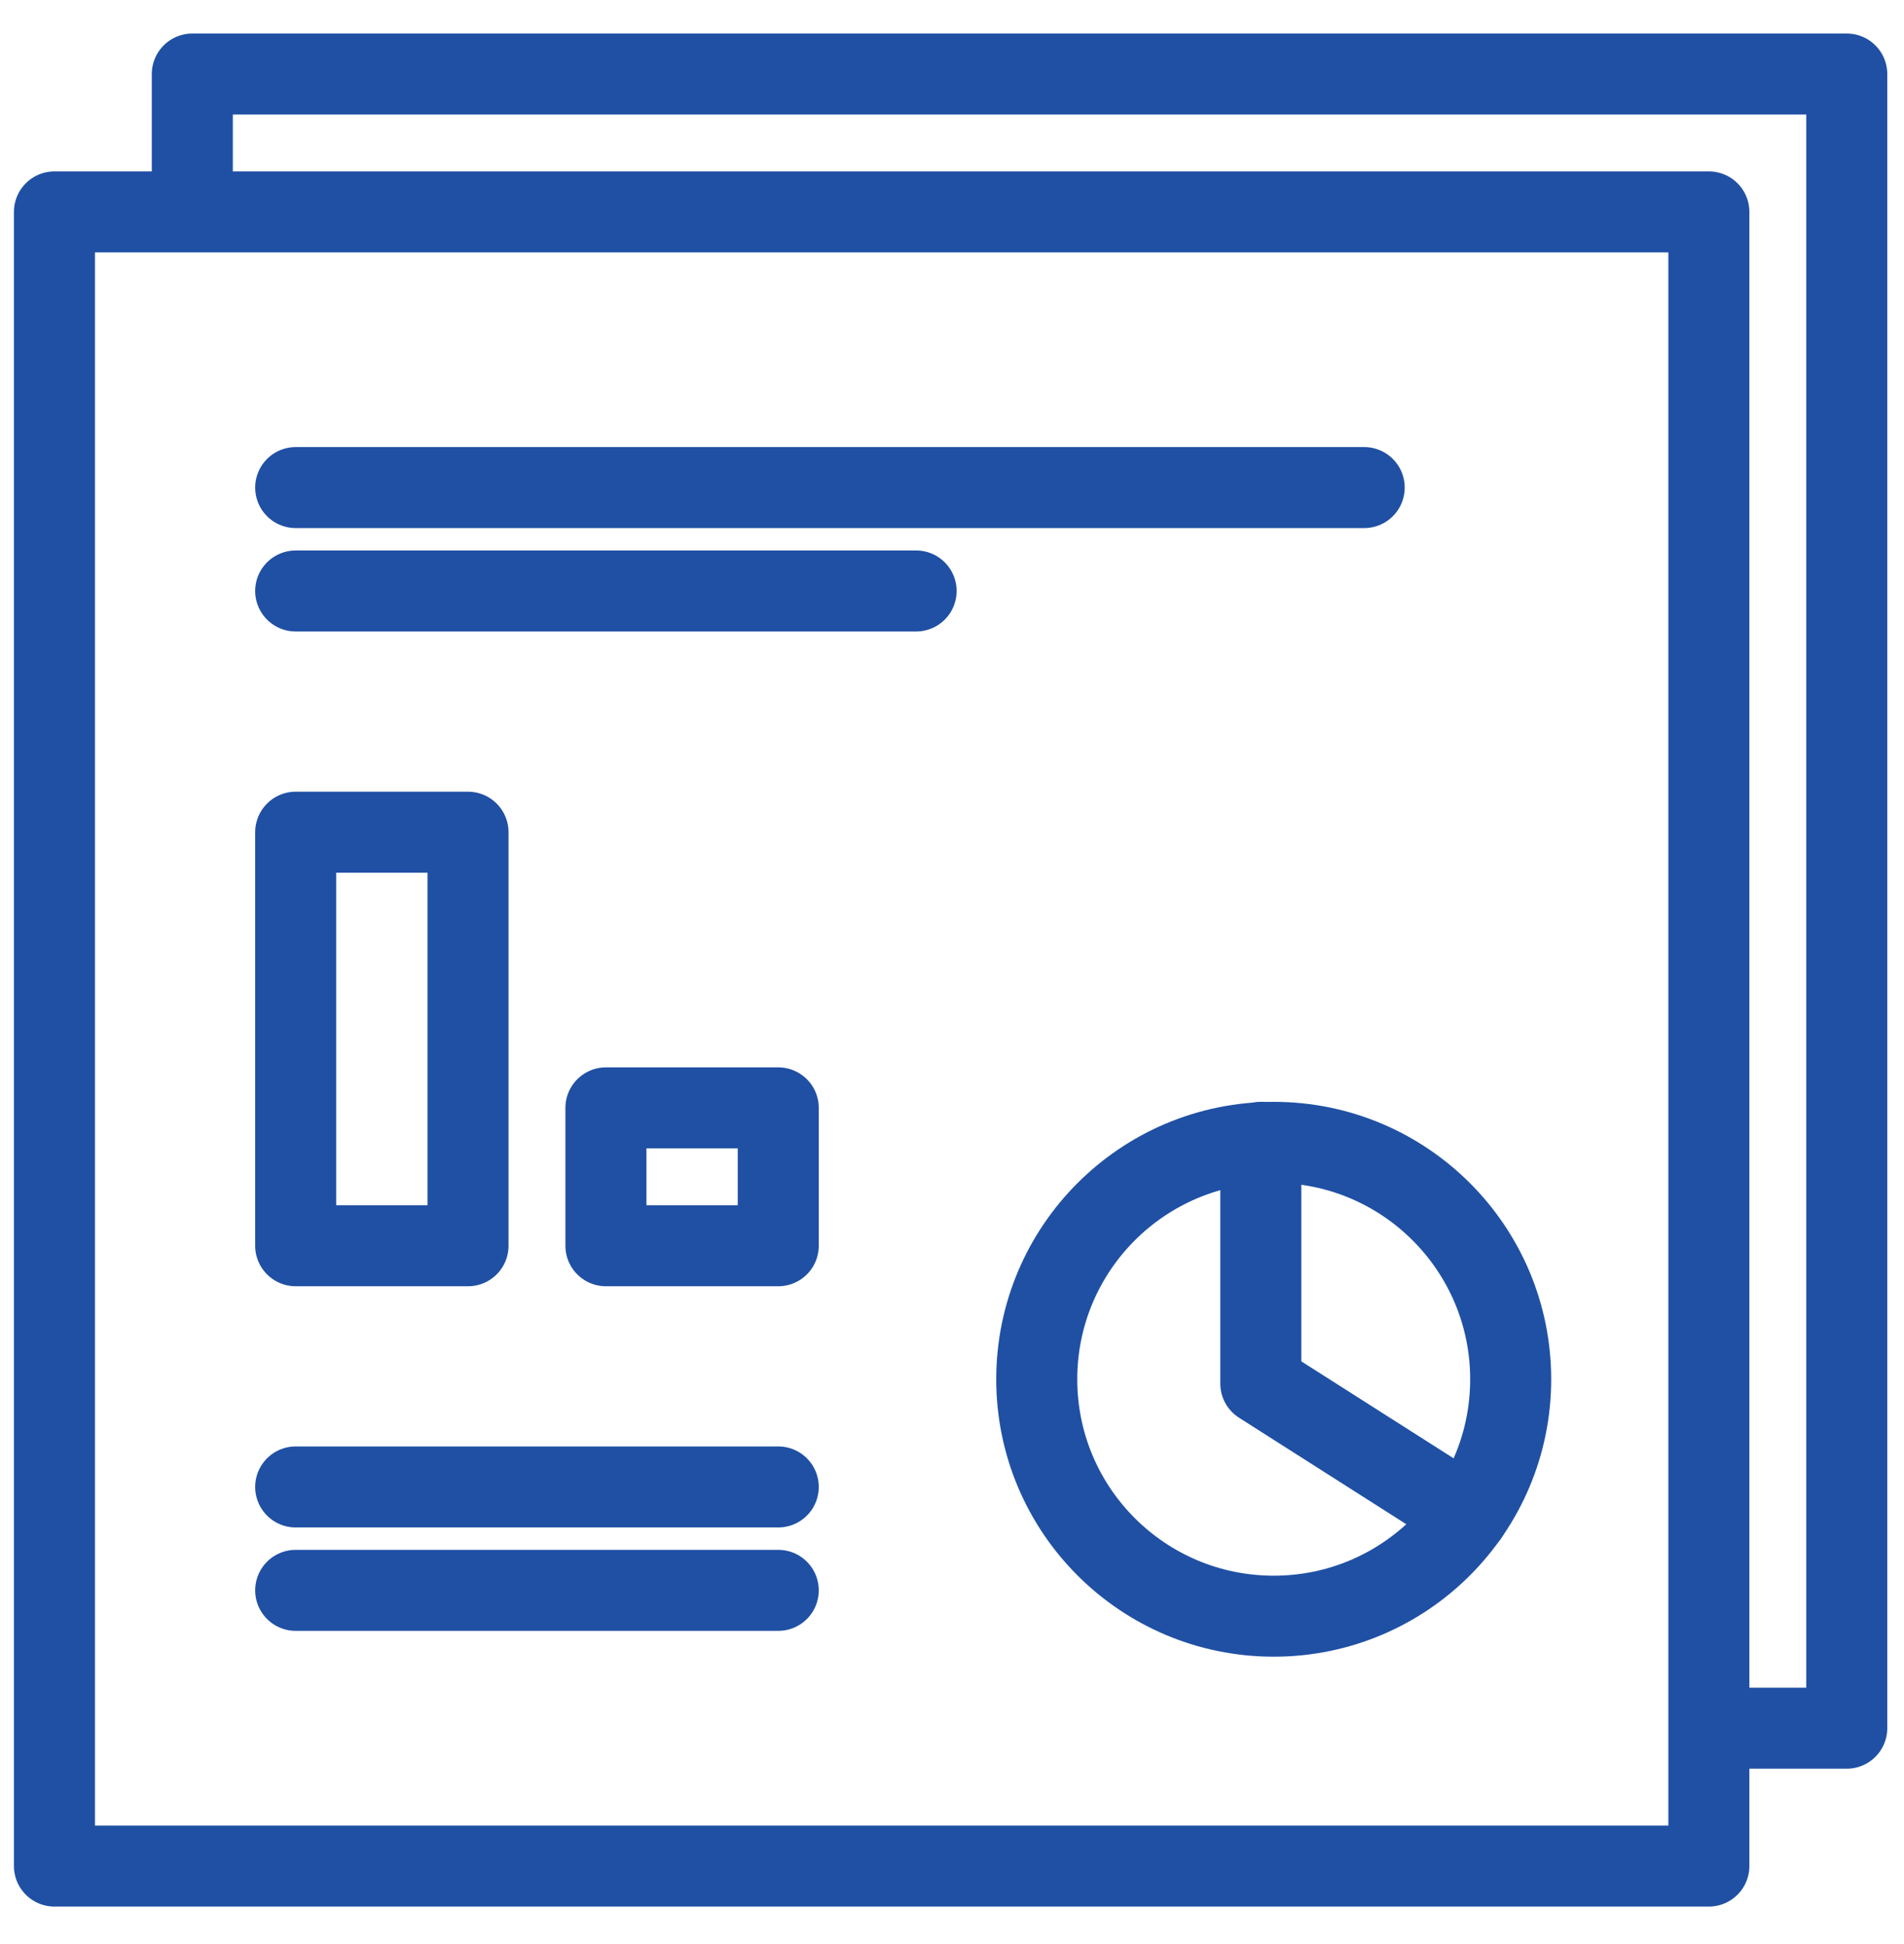 <svg width="47" height="48" viewBox="0 0 47 48" fill="none" xmlns="http://www.w3.org/2000/svg">
<path d="M42.183 5.232H1.344V46.072H42.183V5.232Z" stroke="#1F50A4" stroke-width="2" stroke-miterlimit="10" stroke-linejoin="round"/>
<path d="M7.299 12.038H33.675" stroke="#1F50A4" stroke-width="2" stroke-miterlimit="10" stroke-linecap="round" stroke-linejoin="round"/>
<path d="M7.299 14.591H22.614" stroke="#1F50A4" stroke-width="2" stroke-miterlimit="10" stroke-linecap="round" stroke-linejoin="round"/>
<path d="M11.553 20.547H7.299V30.757H11.553V20.547Z" stroke="#1F50A4" stroke-width="2" stroke-miterlimit="10" stroke-linecap="round" stroke-linejoin="round"/>
<path d="M19.211 27.353H14.957V30.757H19.211V27.353Z" stroke="#1F50A4" stroke-width="2" stroke-miterlimit="10" stroke-linecap="round" stroke-linejoin="round"/>
<path d="M31.442 39.903C34.672 39.903 37.291 37.284 37.291 34.054C37.291 30.823 34.672 28.204 31.442 28.204C28.211 28.204 25.592 30.823 25.592 34.054C25.592 37.284 28.211 39.903 31.442 39.903Z" stroke="#1F50A4" stroke-width="2" stroke-miterlimit="10" stroke-linecap="round" stroke-linejoin="round"/>
<path d="M31.123 28.204V34.16L36.231 37.413" stroke="#1F50A4" stroke-width="2" stroke-miterlimit="10" stroke-linecap="round" stroke-linejoin="round"/>
<path d="M7.299 36.712H19.211" stroke="#1F50A4" stroke-width="2" stroke-miterlimit="10" stroke-linecap="round" stroke-linejoin="round"/>
<path d="M7.299 39.265H19.211" stroke="#1F50A4" stroke-width="2" stroke-miterlimit="10" stroke-linecap="round" stroke-linejoin="round"/>
<path d="M4.747 5.232V1.828H45.587V42.668H41.333" stroke="#1F50A4" stroke-width="2" stroke-miterlimit="10" stroke-linejoin="round"/>
</svg>
